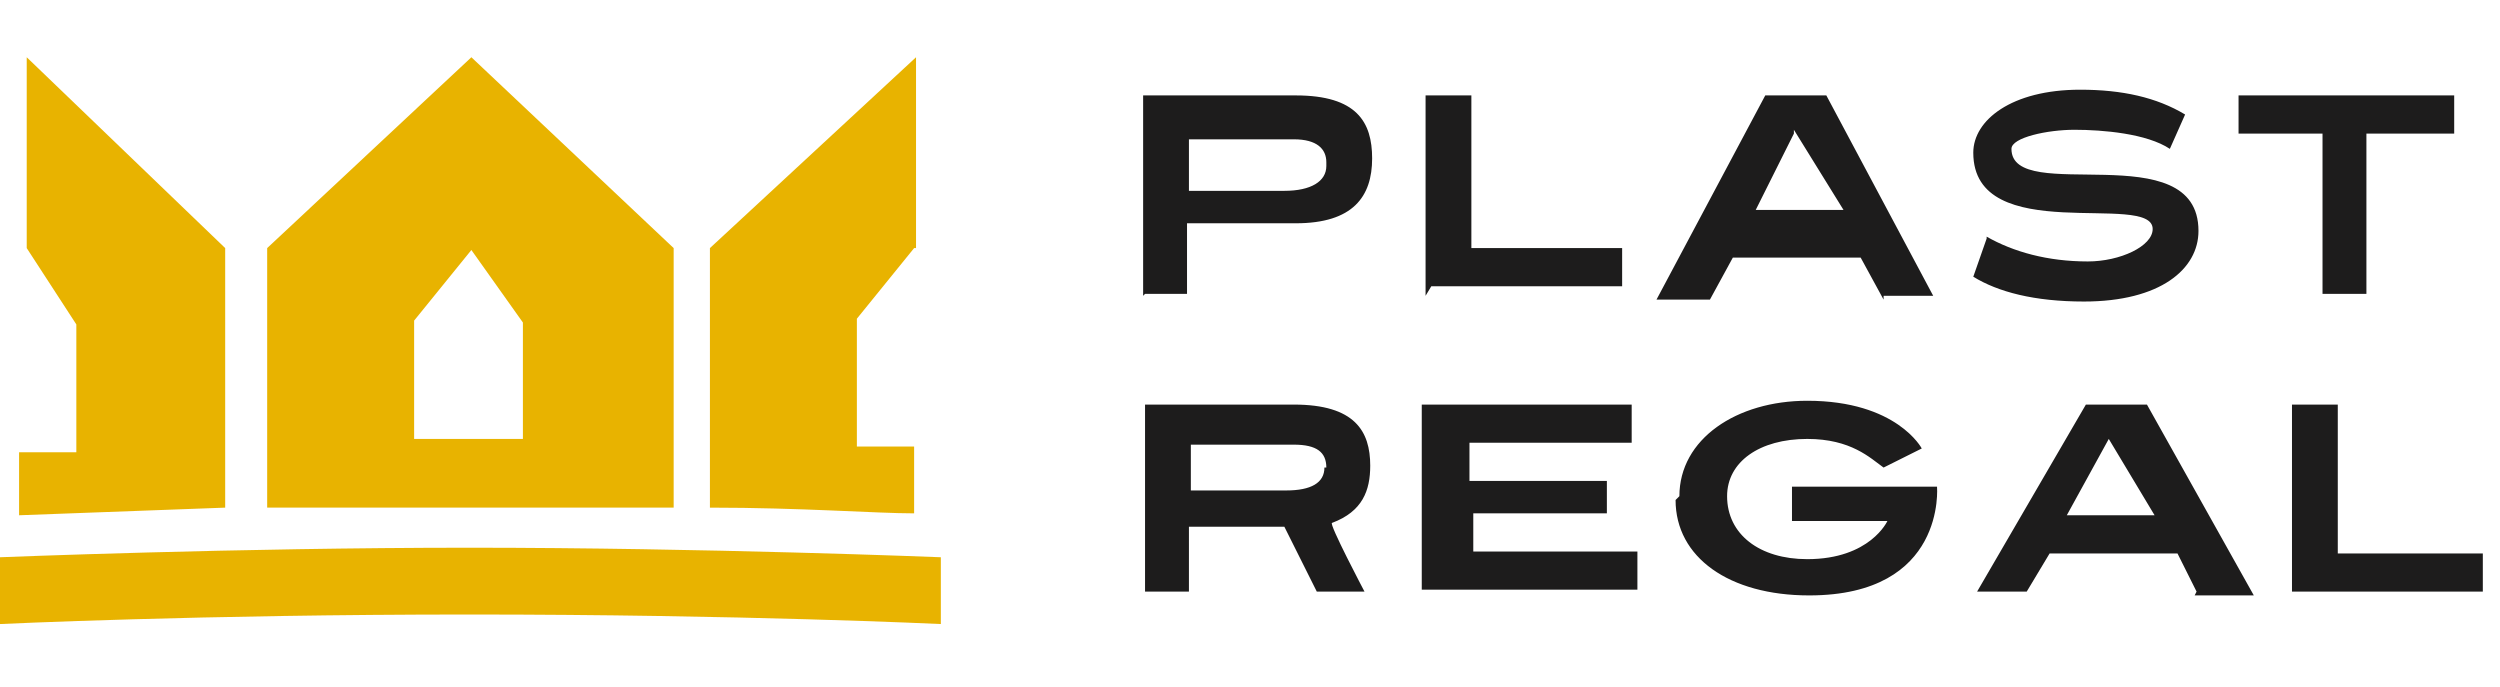 <svg width="131" height="36" viewBox="0 0 131 36" xmlns="http://www.w3.org/2000/svg">
  <title>
    element/logo small
  </title>
  <g fill="none" fill-rule="evenodd">
    <path d="M121.7 15.4V7h-4.4V5h11.3v2H124v8.4h-2.3zm-17.6-3c1.4.8 3.2 1.3 5.3 1.3 1.7 0 3.4-.8 3.4-1.7 0-2-9.4 1-9.4-4 0-1.7 2-3.3 5.6-3.3 2.2 0 4 .4 5.5 1.3l-.8 1.8c-1.2-.8-3.5-1-5-1-1.4 0-3.3.4-3.3 1 0 3 9.8-.8 9.8 4.3 0 2-2 3.7-6 3.7-2.6 0-4.5-.5-5.8-1.3l.7-2zM94 7L92 11h4.6L94 6.8zm4.7 8.7l-1.2-2.2h-6.7l-1.2 2.2h-2.8L92.5 5h3.2l5.6 10.5h-2.6zm-24-.2V5h2.4V13H85v2h-10zm-5.2-7c0-.7-.5-1.2-1.7-1.2h-5.5v2.7h5c1.4 0 2.2-.5 2.2-1.3zm-9.6 7V5h8c3.2 0 4 1.4 4 3.3 0 2-1 3.4-4 3.4h-5.7v3.7H60zM88 26c0-3 3-5 6.7-5 4.7 0 6 2.5 6 2.5l-2 1C98 24 97 23 94.7 23c-2.5 0-4.2 1.2-4.2 3 0 2 1.7 3.3 4.2 3.3 3.3 0 4.2-2 4.2-2h-5v-1.8h7.6s.5 5.7-6.7 5.7c-4.2 0-7-2-7-5zm-13.5 5v-9.8h11v2H77v2h7.2v1.7h-7v2h8.6v2H74.5zm36-8l-2.2 4h4.6l-2.4-4zm4.6 8l-1-2h-6.7l-1.2 2h-2.6l5.7-9.8h3.2l5.6 10H115zm5 0v-9.8h2.4V29h7.6v2h-10zm-50.6-6.5c0-.8-.5-1.2-1.7-1.2h-5.4v2.4h5c1.3 0 2-.4 2-1.2zM60 31v-9.8h7.8c3.2 0 4 1.4 4 3.2 0 1.3-.4 2.4-2 3-.2 0 1.7 3.6 1.7 3.6H69l-1.7-3.4h-5V31H60z" fill="#1D1C1C"/>
    <path d="M24.6 28.7c-12.2 0-24.6.5-24.6.5v3.5s10.4-.5 24.6-.5c14.3 0 24.7.5 24.7.5v-3.5s-12.4-.5-24.7-.5zM1.4 3v10L4 17v6.7h-3V27l10.8-.4V13L1.4 3zM48 13V3L37.2 13v13.6c4.8 0 8.7.3 10.7.3v-3.5h-3v-6.7l3-3.7zM27.4 23h-5.7v-6.2l3-3.7 2.7 3.8V23zM24.7 3L14 13v13.6H35.3V13L24.7 3z" fill="#E8B300"/>
  </g>
</svg>
